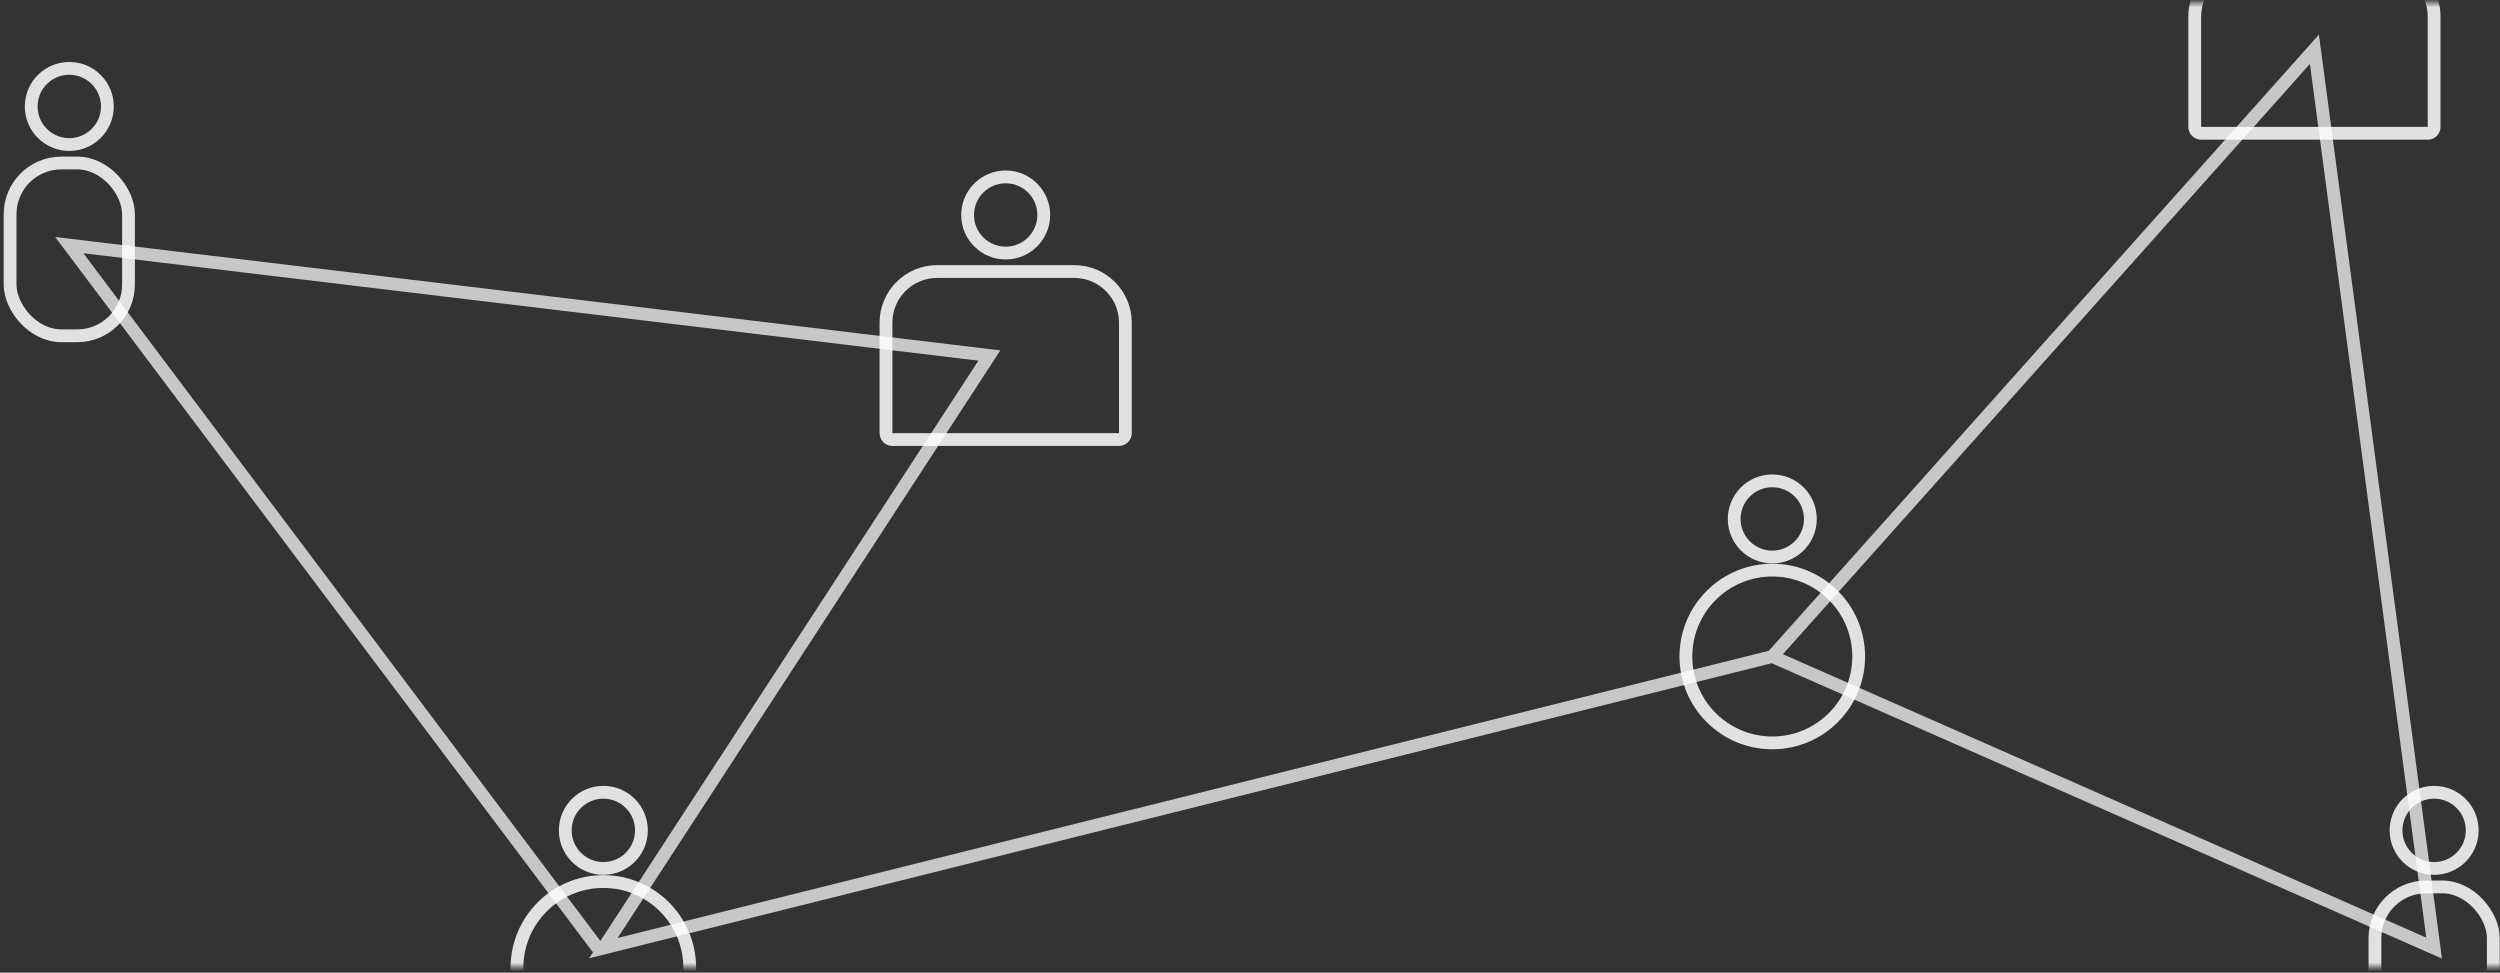 <?xml version="1.0" encoding="UTF-8"?>
<svg width="293px" height="114px" viewBox="0 0 293 114" version="1.1"
    xmlns="http://www.w3.org/2000/svg" xmlns:xlink="http://www.w3.org/1999/xlink">
    <rect x="0" y="0" width="293" height="114" fill="#333333" stroke="none"/>
    <title>Smeeple People Line Art</title>
    <defs>
        <path
            d="M8,0 L312,0 C316.418,-8.11624501e-16 320,3.582 320,8 L320,113 L320,113 L0,113 L0,8 C-5.41083001e-16,3.582 3.582,8.11624501e-16 8,0 Z"
            id="path-1"></path>
    </defs>
    <g id="SME---Home-(Calls,-Availability)" stroke="none" stroke-width="1" fill="none"
        fill-rule="evenodd">
        <g
            id="Group-Copy-3-+-Group-Copy-5-+-Group-2-Copy-9-+-Group-2-Copy-20-+-Group-4-Copy-5-+-Group-4-Copy-8-+-Path-6-Mask"
            transform="translate(-19.192, 0.34)">
            <mask id="mask-2" fill="white">
                <use xlink:href="#path-1"></use>
            </mask>
            <g id="Mask"></g>
            <g id="Group-Copy-3" mask="url(#mask-2)" stroke="#FFFFFF" stroke-opacity="0.85"
                stroke-width="1.5">
                <g transform="translate(79.779, 92.514)">
                    <circle id="Oval" cx="10.125" cy="20.587" r="10.125"></circle>
                    <path
                        d="M10.125,8.928 C12.591,8.928 14.589,6.929 14.589,4.464 C14.589,1.999 12.591,0 10.125,0 C7.66,0 5.661,1.999 5.661,4.464 C5.661,6.929 7.66,8.928 10.125,8.928 Z"
                        id="Stroke-15"></path>
                </g>
            </g>
            <g id="Group-Copy-5" mask="url(#mask-2)" stroke="#FFFFFF" stroke-opacity="0.85"
                stroke-width="1.5">
                <g transform="translate(216.779, 56.015)">
                    <circle id="Oval" cx="10.125" cy="20.587" r="10.125"></circle>
                    <path
                        d="M10.125,8.928 C12.591,8.928 14.589,6.929 14.589,4.464 C14.589,1.999 12.591,0 10.125,0 C7.66,0 5.661,1.999 5.661,4.464 C5.661,6.929 7.66,8.928 10.125,8.928 Z"
                        id="Stroke-15"></path>
                </g>
            </g>
            <g id="Group-2-Copy-9" mask="url(#mask-2)" stroke="#FFFFFF" stroke-opacity="0.85"
                stroke-width="1.5">
                <g transform="translate(276.413, -15.5)" id="Rectangle">
                    <path
                        d="M6,11.091 L22.058,11.091 C25.372,11.091 28.058,13.778 28.058,17.091 L28.058,30.031 C28.058,30.446 27.722,30.781 27.308,30.781 L0.75,30.781 C0.336,30.781 2.00122657e-15,30.446 0,30.031 L0,17.091 C-4.05812251e-16,13.778 2.686,11.091 6,11.091 Z"></path>
                </g>
            </g>
            <g id="Group-2-Copy-20" mask="url(#mask-2)" stroke="#FFFFFF" stroke-opacity="0.85"
                stroke-width="1.5">
                <g transform="translate(123.029, 20.391)">
                    <path
                        d="M6,11.091 L22.058,11.091 C25.372,11.091 28.058,13.778 28.058,17.091 L28.058,30.031 C28.058,30.446 27.722,30.781 27.308,30.781 L0.75,30.781 C0.336,30.781 2.00122657e-15,30.446 0,30.031 L0,17.091 C-4.05812251e-16,13.778 2.686,11.091 6,11.091 Z"
                        id="Rectangle"></path>
                    <path
                        d="M14.029,8.928 C16.494,8.928 18.493,6.929 18.493,4.464 C18.493,1.999 16.494,0 14.029,0 C11.563,0 9.565,1.999 9.565,4.464 C9.565,6.929 11.563,8.928 14.029,8.928 Z"
                        id="Stroke-13"></path>
                </g>
            </g>
            <g id="Group-4-Copy-5" mask="url(#mask-2)" stroke="#FFFFFF" stroke-opacity="0.85"
                stroke-width="1.5">
                <g transform="translate(20.375, 7.673)">
                    <rect id="Rectangle" x="0" y="11.091" width="13.875" height="20.25" rx="6"></rect>
                    <path
                        d="M6.938,8.928 C9.403,8.928 11.402,6.929 11.402,4.464 C11.402,1.999 9.403,0 6.938,0 C4.472,0 2.473,1.999 2.473,4.464 C2.473,6.929 4.472,8.928 6.938,8.928 Z"
                        id="Stroke-11"></path>
                </g>
            </g>
            <g id="Group-4-Copy-8" mask="url(#mask-2)" stroke="#FFFFFF" stroke-opacity="0.85"
                stroke-width="1.5">
                <g transform="translate(297.534, 92.514)">
                    <rect id="Rectangle" x="0" y="11.091" width="13.875" height="20.25" rx="6"></rect>
                    <path
                        d="M6.938,8.928 C9.403,8.928 11.402,6.929 11.402,4.464 C11.402,1.999 9.403,0 6.938,0 C4.472,0 2.473,1.999 2.473,4.464 C2.473,6.929 4.472,8.928 6.938,8.928 Z"
                        id="Stroke-11"></path>
                </g>
            </g>
            <polyline id="Path-6" stroke="#FFFFFF" stroke-width="1.5" opacity="0.851"
                mask="url(#mask-2)"
                points="89.25 110.781 27.312 28.389 135.146 41.327 89.904 110.781 226.904 76.602 290.442 5.436 304.471 110.781 226.904 76.602"></polyline>
        </g>
    </g>
</svg>